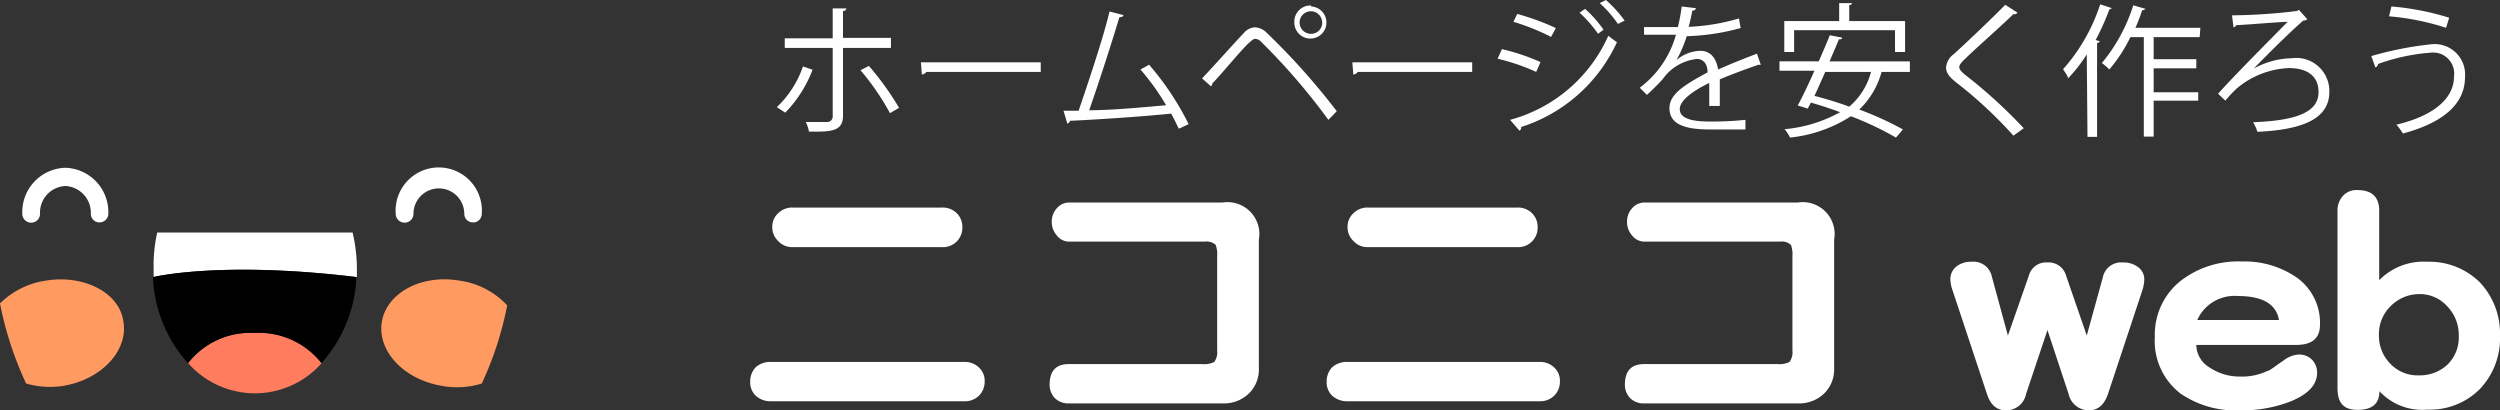 <svg xmlns="http://www.w3.org/2000/svg" viewBox="0 0 104.3 17.12"><rect x="0" y="0" width="104.3" height="17.12" fill="#333333" stroke="none"/><defs><style>.cls-1{fill:#ff9a61;}.cls-2{fill:#fff;}.cls-3{fill:#ff7c5f;}</style></defs><title>niko_logo_white2</title><g id="レイヤー_2" data-name="レイヤー 2"><g id="レイヤー_1-2" data-name="レイヤー 1"><path class="cls-1" d="M21.16,12.74A14,14,0,0,1,20.1,16a3.47,3.47,0,0,1-1.65.1c-1.6-.26-2.72-1.46-2.52-2.67s1.65-2,3.25-1.72A3.33,3.33,0,0,1,21.16,12.74Z"/><path class="cls-1" d="M5.15,13.43c.2,1.21-.93,2.41-2.52,2.67A3.59,3.59,0,0,1,1.09,16,14.36,14.36,0,0,1,0,12.66a3.41,3.41,0,0,1,1.9-.95C3.49,11.44,5,12.21,5.15,13.43Z"/><path class="cls-2" d="M14.71,9.7a6.71,6.71,0,0,1,.18,1.51c0,.12,0,.24,0,.35h0c-5.7-.69-8.48,0-8.48,0h0c0-.11,0-.23,0-.35A6.18,6.18,0,0,1,6.56,9.7Z"/><path class="cls-3" d="M10.63,13.89a3.32,3.32,0,0,1,2.79,1.26,3.71,3.71,0,0,1-5.57,0A3.3,3.3,0,0,1,10.63,13.89Z"/><path d="M14.87,11.56h0a5.73,5.73,0,0,1-1.46,3.59,3.32,3.32,0,0,0-2.79-1.26,3.3,3.3,0,0,0-2.78,1.26,5.73,5.73,0,0,1-1.46-3.59h0S9.17,10.87,14.87,11.56Z"/><path class="cls-2" d="M4.15,9.28a.36.36,0,0,1-.36-.36A1.12,1.12,0,0,0,2.73,7.76,1.11,1.11,0,0,0,1.67,8.92a.37.37,0,0,1-.74,0A1.85,1.85,0,0,1,2.73,7a1.85,1.85,0,0,1,1.79,1.9A.37.37,0,0,1,4.15,9.28Z"/><path class="cls-2" d="M19.73,9.28a.36.36,0,0,1-.36-.36,1.06,1.06,0,1,0-2.12,0,.37.37,0,0,1-.74,0,1.8,1.8,0,1,1,3.59,0A.36.36,0,0,1,19.73,9.28Z"/><path class="cls-2" d="M41.08,15.92a.82.82,0,0,1-.23.58.84.84,0,0,1-.64.24H32.16a.9.9,0,0,1-.66-.26.77.77,0,0,1-.2-.57.84.84,0,0,1,.22-.58.9.9,0,0,1,.64-.23h8.05a.85.85,0,0,1,.66.26A.75.75,0,0,1,41.08,15.92Zm-.93-6.44a.81.81,0,0,1-.87.83H33.1a.8.8,0,0,1-.65-.27.78.78,0,0,1-.23-.57.76.76,0,0,1,.24-.57.83.83,0,0,1,.64-.24h6.18a.83.83,0,0,1,.64.24A.79.79,0,0,1,40.15,9.48Z"/><path class="cls-2" d="M52.52,15.37a1.4,1.4,0,0,1-.43,1.06,1.5,1.5,0,0,1-1.07.4H44.58A.79.79,0,0,1,44,16.6a.8.8,0,0,1-.21-.54c0-.58.26-.87.8-.87h5.57a.93.93,0,0,0,.5-.09.69.69,0,0,0,.12-.48V10.69a1.15,1.15,0,0,0-.06-.47.56.56,0,0,0-.45-.14H44.64a.65.65,0,0,1-.56-.27.84.84,0,0,1-.2-.57.81.81,0,0,1,.21-.55.68.68,0,0,1,.55-.24H51A1.33,1.33,0,0,1,52.52,10Z"/><path class="cls-2" d="M65.08,15.92a.82.82,0,0,1-.23.58.84.84,0,0,1-.64.24h-8a.9.9,0,0,1-.66-.26.77.77,0,0,1-.2-.57.84.84,0,0,1,.22-.58.9.9,0,0,1,.64-.23h8a.85.85,0,0,1,.66.26A.75.75,0,0,1,65.08,15.92Zm-.93-6.44a.81.81,0,0,1-.87.83H57.1a.8.8,0,0,1-.65-.27.78.78,0,0,1-.23-.57.76.76,0,0,1,.24-.57.83.83,0,0,1,.64-.24h6.18a.83.83,0,0,1,.64.24A.79.79,0,0,1,64.15,9.48Z"/><path class="cls-2" d="M76.52,15.37a1.4,1.4,0,0,1-.43,1.06,1.5,1.5,0,0,1-1.07.4H68.58A.79.79,0,0,1,68,16.6a.8.8,0,0,1-.21-.54c0-.58.26-.87.8-.87h5.57a.93.93,0,0,0,.5-.09.69.69,0,0,0,.12-.48V10.69a1.15,1.15,0,0,0-.06-.47.56.56,0,0,0-.45-.14H68.64a.65.65,0,0,1-.56-.27.84.84,0,0,1-.2-.57.81.81,0,0,1,.21-.55.68.68,0,0,1,.55-.24H75A1.33,1.33,0,0,1,76.52,10Z"/><path class="cls-2" d="M89.46,11.65a1.65,1.65,0,0,1-.08.46l-1.44,4.34c-.16.45-.42.67-.79.67a.87.87,0,0,1-.85-.69l-.88-2.66-.89,2.66a.85.85,0,0,1-.84.69c-.38,0-.64-.22-.79-.67l-1.44-4.34a1.38,1.38,0,0,1-.09-.46.67.67,0,0,1,.26-.54,1,1,0,0,1,.63-.19.78.78,0,0,1,.84.62L83.77,14l.88-2.52a.74.74,0,0,1,.77-.53.75.75,0,0,1,.77.53L87.06,14l.67-2.43a.78.78,0,0,1,.84-.62,1,1,0,0,1,.64.2A.63.63,0,0,1,89.46,11.65Z"/><path class="cls-2" d="M96.79,13.54c0,.56-.31.85-1,.85H91.63a1.11,1.11,0,0,0,.55.94,2.26,2.26,0,0,0,1.3.38,2.45,2.45,0,0,0,1.13-.24c.08,0,.3-.19.66-.43a1.13,1.13,0,0,1,.65-.25.75.75,0,0,1,.55.23.78.78,0,0,1,.2.53c0,.49-.36.89-1.09,1.19a5.56,5.56,0,0,1-2.14.38A4.07,4.07,0,0,1,91,16.44a2.76,2.76,0,0,1-1.1-2.39A2.86,2.86,0,0,1,91,11.7a3.9,3.9,0,0,1,2.52-.79,3.83,3.83,0,0,1,2.33.69A2.32,2.32,0,0,1,96.79,13.54Zm-1.71-.19c-.12-.67-.69-1-1.72-1a1.7,1.7,0,0,0-1.69,1Z"/><path class="cls-2" d="M104.3,14a3.07,3.07,0,0,1-.84,2.23,2.94,2.94,0,0,1-2.19.86,2.43,2.43,0,0,1-2-.77c0,.52-.3.78-.91.78s-.84-.31-.84-.93V8.81a.9.9,0,0,1,.23-.64.75.75,0,0,1,.6-.24c.61,0,.91.29.91.86v2.9a2.59,2.59,0,0,1,2-.77,3,3,0,0,1,2.2.86A3.11,3.11,0,0,1,104.3,14Zm-1.72,0a1.72,1.72,0,0,0-.48-1.22,1.53,1.53,0,0,0-1.17-.51,1.67,1.67,0,0,0-1.17.48A1.62,1.62,0,0,0,99.25,14a1.64,1.64,0,0,0,.47,1.17,1.56,1.56,0,0,0,1.19.49,1.69,1.69,0,0,0,1.2-.45A1.57,1.57,0,0,0,102.58,14.06Z"/><path class="cls-2" d="M33.9,2.91A5.2,5.2,0,0,1,32.76,4.7l-.35-.23a4.23,4.23,0,0,0,1.09-1.7ZM35.17,2V4.83c0,.67-.53.67-1.42.66a1.69,1.69,0,0,0-.13-.4h.87a.23.23,0,0,0,.25-.25V2h-2v-.4h2V.35l.57,0a.13.13,0,0,1-.14.11V1.58h2V2Zm1.08.75a11.93,11.93,0,0,1,1.26,1.75l-.38.22A10.53,10.53,0,0,0,35.9,2.93Z"/><path class="cls-2" d="M38.42,2.6h5V3H38.65a.29.29,0,0,1-.19.11Z"/><path class="cls-2" d="M49.18,5.37c-.1-.2-.2-.42-.32-.63-1.25.13-3.3.26-4.22.3a.17.17,0,0,1-.11.12l-.16-.54.63,0c.39-1.15,1-2.94,1.29-4.14l.58.15c0,.06-.08.09-.17.09-.33,1.1-.85,2.71-1.26,3.88,1,0,2.42-.14,3.21-.21A9.94,9.94,0,0,0,47.58,2.9l.36-.2a11.72,11.72,0,0,1,1.65,2.48Z"/><path class="cls-2" d="M50.15,3.27c.46-.48,1.4-1.54,1.75-1.9a.64.64,0,0,1,.46-.23.74.74,0,0,1,.49.23,28.64,28.64,0,0,1,2.92,3.27L55.42,5a26.36,26.36,0,0,0-2.78-3.23.4.4,0,0,0-.26-.15c-.08,0-.15.06-.25.15C51.85,2,51,3.05,50.58,3.48v0a.16.16,0,0,1-.06.12Zm4.55-3A.67.67,0,1,1,54,.9.67.67,0,0,1,54.7.23Zm.46.67a.47.47,0,1,0-.46.47A.46.46,0,0,0,55.16.9Z"/><path class="cls-2" d="M56.42,2.6h5V3H56.65a.29.29,0,0,1-.19.11Z"/><path class="cls-2" d="M62.66,2.05a8.67,8.67,0,0,1,1.61.54L64.09,3a8.65,8.65,0,0,0-1.61-.55ZM63,5A6.27,6.27,0,0,0,67.1,1.49a4.22,4.22,0,0,0,.36.27,6.61,6.61,0,0,1-4,3.54.13.13,0,0,1-.07.15Zm.3-4.42a10.69,10.69,0,0,1,1.61.59l-.2.37A9.24,9.24,0,0,0,63.14.91ZM66.13.37a5,5,0,0,1,.77.87l-.23.17A5.28,5.28,0,0,0,65.9.53ZM67,0a5.32,5.32,0,0,1,.78.86L67.5,1a4.79,4.79,0,0,0-.76-.87Z"/><path class="cls-2" d="M73.46,2.7l0,0a.18.18,0,0,1-.09,0c-.45.15-1.12.4-1.62.61,0,.14,0,.3,0,.47s0,.41,0,.64l-.44,0c0-.22,0-.5,0-.73V3.46c-.68.33-1.23.73-1.23,1.09s.41.52,1.24.52A13.13,13.13,0,0,0,72.82,5v.4c-.35,0-.89,0-1.51,0-1.15,0-1.66-.28-1.66-.89s.69-1,1.59-1.49c0-.38-.2-.56-.44-.56a2,2,0,0,0-1.43.84c-.17.19-.4.42-.66.66l-.3-.3a4.13,4.13,0,0,0,1.51-2.21H68.59V1.13H70a6.93,6.93,0,0,0,.16-.86l.59.07c0,.06-.06.1-.15.11a6.58,6.58,0,0,1-.15.67A8.75,8.75,0,0,0,72.55.77l.07.4a9.39,9.39,0,0,1-2.25.34,5.2,5.2,0,0,1-.43,1h0a1.58,1.58,0,0,1,1-.39c.41,0,.66.29.74.78.51-.23,1.14-.48,1.62-.66Z"/><path class="cls-2" d="M79.68,3H78.59L78.5,3a3.42,3.42,0,0,1-.93,1.57,13.41,13.41,0,0,1,1.82.83l-.29.34a13,13,0,0,0-1.88-.89,5.81,5.81,0,0,1-2.54.89,1.51,1.51,0,0,0-.23-.35,5.82,5.82,0,0,0,2.32-.71c-.41-.15-.83-.29-1.22-.4l-.13.25L75,4.4c.21-.38.46-.91.7-1.45H74.24V2.56h1.64c.16-.38.33-.76.46-1.09l.51.1c0,.05,0,.07-.13.07-.11.27-.25.59-.39.92h3.35ZM74.85,1.26v.91h-.41V.88h2.29V.13l.54,0s0,.07-.12.08V.88h2.33V2.17h-.42V1.26ZM76.15,3c-.15.34-.3.67-.45,1,.46.12,1,.28,1.45.45A2.86,2.86,0,0,0,78.06,3Z"/><path class="cls-2" d="M84,5.66A17.94,17.94,0,0,0,81.6,3.43c-.3-.24-.41-.41-.41-.62a.77.77,0,0,1,.32-.55c.55-.5,1.57-1.47,2.15-2.06l.51.33A.16.16,0,0,1,84,.59H84c-.6.58-1.53,1.39-2,1.85-.15.14-.26.26-.26.36s.11.22.32.38a20.69,20.69,0,0,1,2.37,2.17Z"/><path class="cls-2" d="M87.06,2.27a6.51,6.51,0,0,1-.78,1c0-.09-.15-.29-.21-.38A7.61,7.61,0,0,0,87.62.18l.49.16S88,.4,88,.4a10.28,10.28,0,0,1-.57,1.27l.17.05s0,.06-.11.07V5.71h-.4Zm4.71-.72H89.85v.92h1.78v.38H89.85v1h1.86V4.2H89.85V5.7h-.41V1.55h-.56A6.38,6.38,0,0,1,88,2.9a2,2,0,0,0-.31-.27A7.1,7.1,0,0,0,89,.22l.51.15s-.06.06-.14.06a7.28,7.28,0,0,1-.28.73h2.71Z"/><path class="cls-2" d="M95.91.41l.35.39a.26.26,0,0,1-.17.06c-.56.48-1.69,1.61-2.06,2h0a3.39,3.39,0,0,1,1.58-.43,1.38,1.38,0,0,1,1.57,1.4c0,1.12-1.09,1.58-3,1.67A1.9,1.9,0,0,0,94,5.1c1.79-.07,2.73-.41,2.73-1.26,0-.68-.49-1-1.24-1a3.6,3.6,0,0,0-2.16.84,5.12,5.12,0,0,0-.49.52l-.3-.29c.55-.63,2.24-2.33,2.9-3-.29,0-1.53.11-2.14.14a.16.16,0,0,1-.12.09l-.06-.5A23.94,23.94,0,0,0,95.82.46Z"/><path class="cls-2" d="M98.93,2.34a14.1,14.1,0,0,1,2.48-.49,1.27,1.27,0,0,1,1.43,1.37v0c0,1.09-.87,1.89-2.59,2.35a2.89,2.89,0,0,0-.27-.37c1.53-.36,2.4-1.08,2.4-2a.88.88,0,0,0-1-1,8.2,8.2,0,0,0-2.17.47s0,.11-.11.14ZM99.77.27a11.07,11.07,0,0,1,2.41.47l-.13.42A10.56,10.56,0,0,0,99.67.68Z"/></g></g></svg>